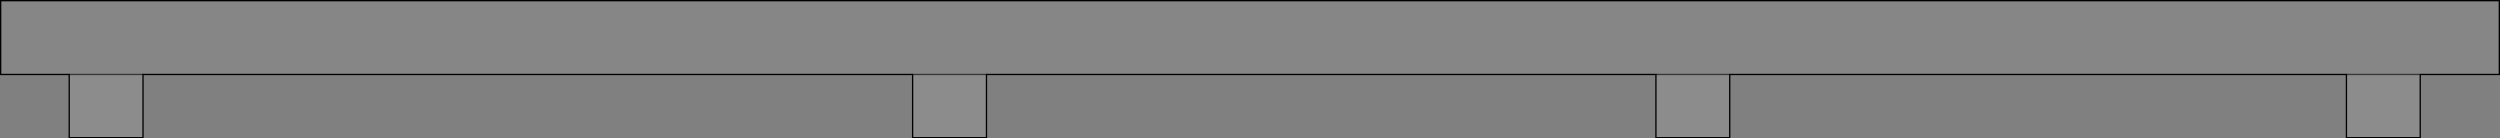 <?xml version="1.0" encoding="UTF-8" standalone="no"?>
<svg xmlns:xlink="http://www.w3.org/1999/xlink" height="104.15px" width="1881.95px" xmlns="http://www.w3.org/2000/svg">
  <rect width="100%" height="100%" fill="#808080" stroke="none"/>
  <g transform="matrix(1.0, 0.0, 0.0, 1.0, 940.95, 52.05)">
    <path d="M305.6 4.0 L-198.35 4.0 -253.95 4.0 -833.3 4.0 -888.85 4.0 -940.45 4.0 -940.45 -51.55 940.5 -51.55 940.5 4.0 880.95 4.0 825.4 4.0 361.15 4.0 305.6 4.0" fill="#ffffff" fill-opacity="0.047" fill-rule="evenodd" stroke="none"/>
    <path d="M361.15 4.0 L361.15 51.6 305.6 51.6 305.6 4.0 361.15 4.0 M-198.35 4.0 L-198.35 51.6 -253.95 51.6 -253.95 4.0 -198.35 4.0 M-833.3 4.0 L-833.3 51.6 -888.85 51.6 -888.85 4.0 -833.3 4.0 M880.95 4.0 L880.95 51.6 825.4 51.6 825.4 4.0 880.95 4.0" fill="#ffffff" fill-opacity="0.098" fill-rule="evenodd" stroke="none"/>
    <path d="M361.15 4.0 L361.15 51.6 305.6 51.6 305.6 4.0 -198.35 4.0 -198.35 51.6 -253.95 51.6 -253.95 4.0 -833.3 4.0 -833.3 51.6 -888.85 51.6 -888.85 4.0 -940.45 4.0 -940.45 -51.55 940.5 -51.55 940.5 4.0 880.95 4.0 880.95 51.6 825.4 51.6 825.4 4.0 361.15 4.0" fill="none" stroke="#000000" stroke-linecap="round" stroke-linejoin="miter-clip" stroke-miterlimit="4.0" stroke-width="1.0"/>
    <path d="M361.15 4.0 L305.6 4.0 M-198.35 4.0 L-253.95 4.0 M-833.3 4.0 L-888.85 4.0 M880.95 4.0 L825.4 4.0" fill="none" stroke="#000000" stroke-linecap="round" stroke-linejoin="miter-clip" stroke-miterlimit="4.0" stroke-opacity="0.6" stroke-width="1.0"/>
  </g>
</svg>

